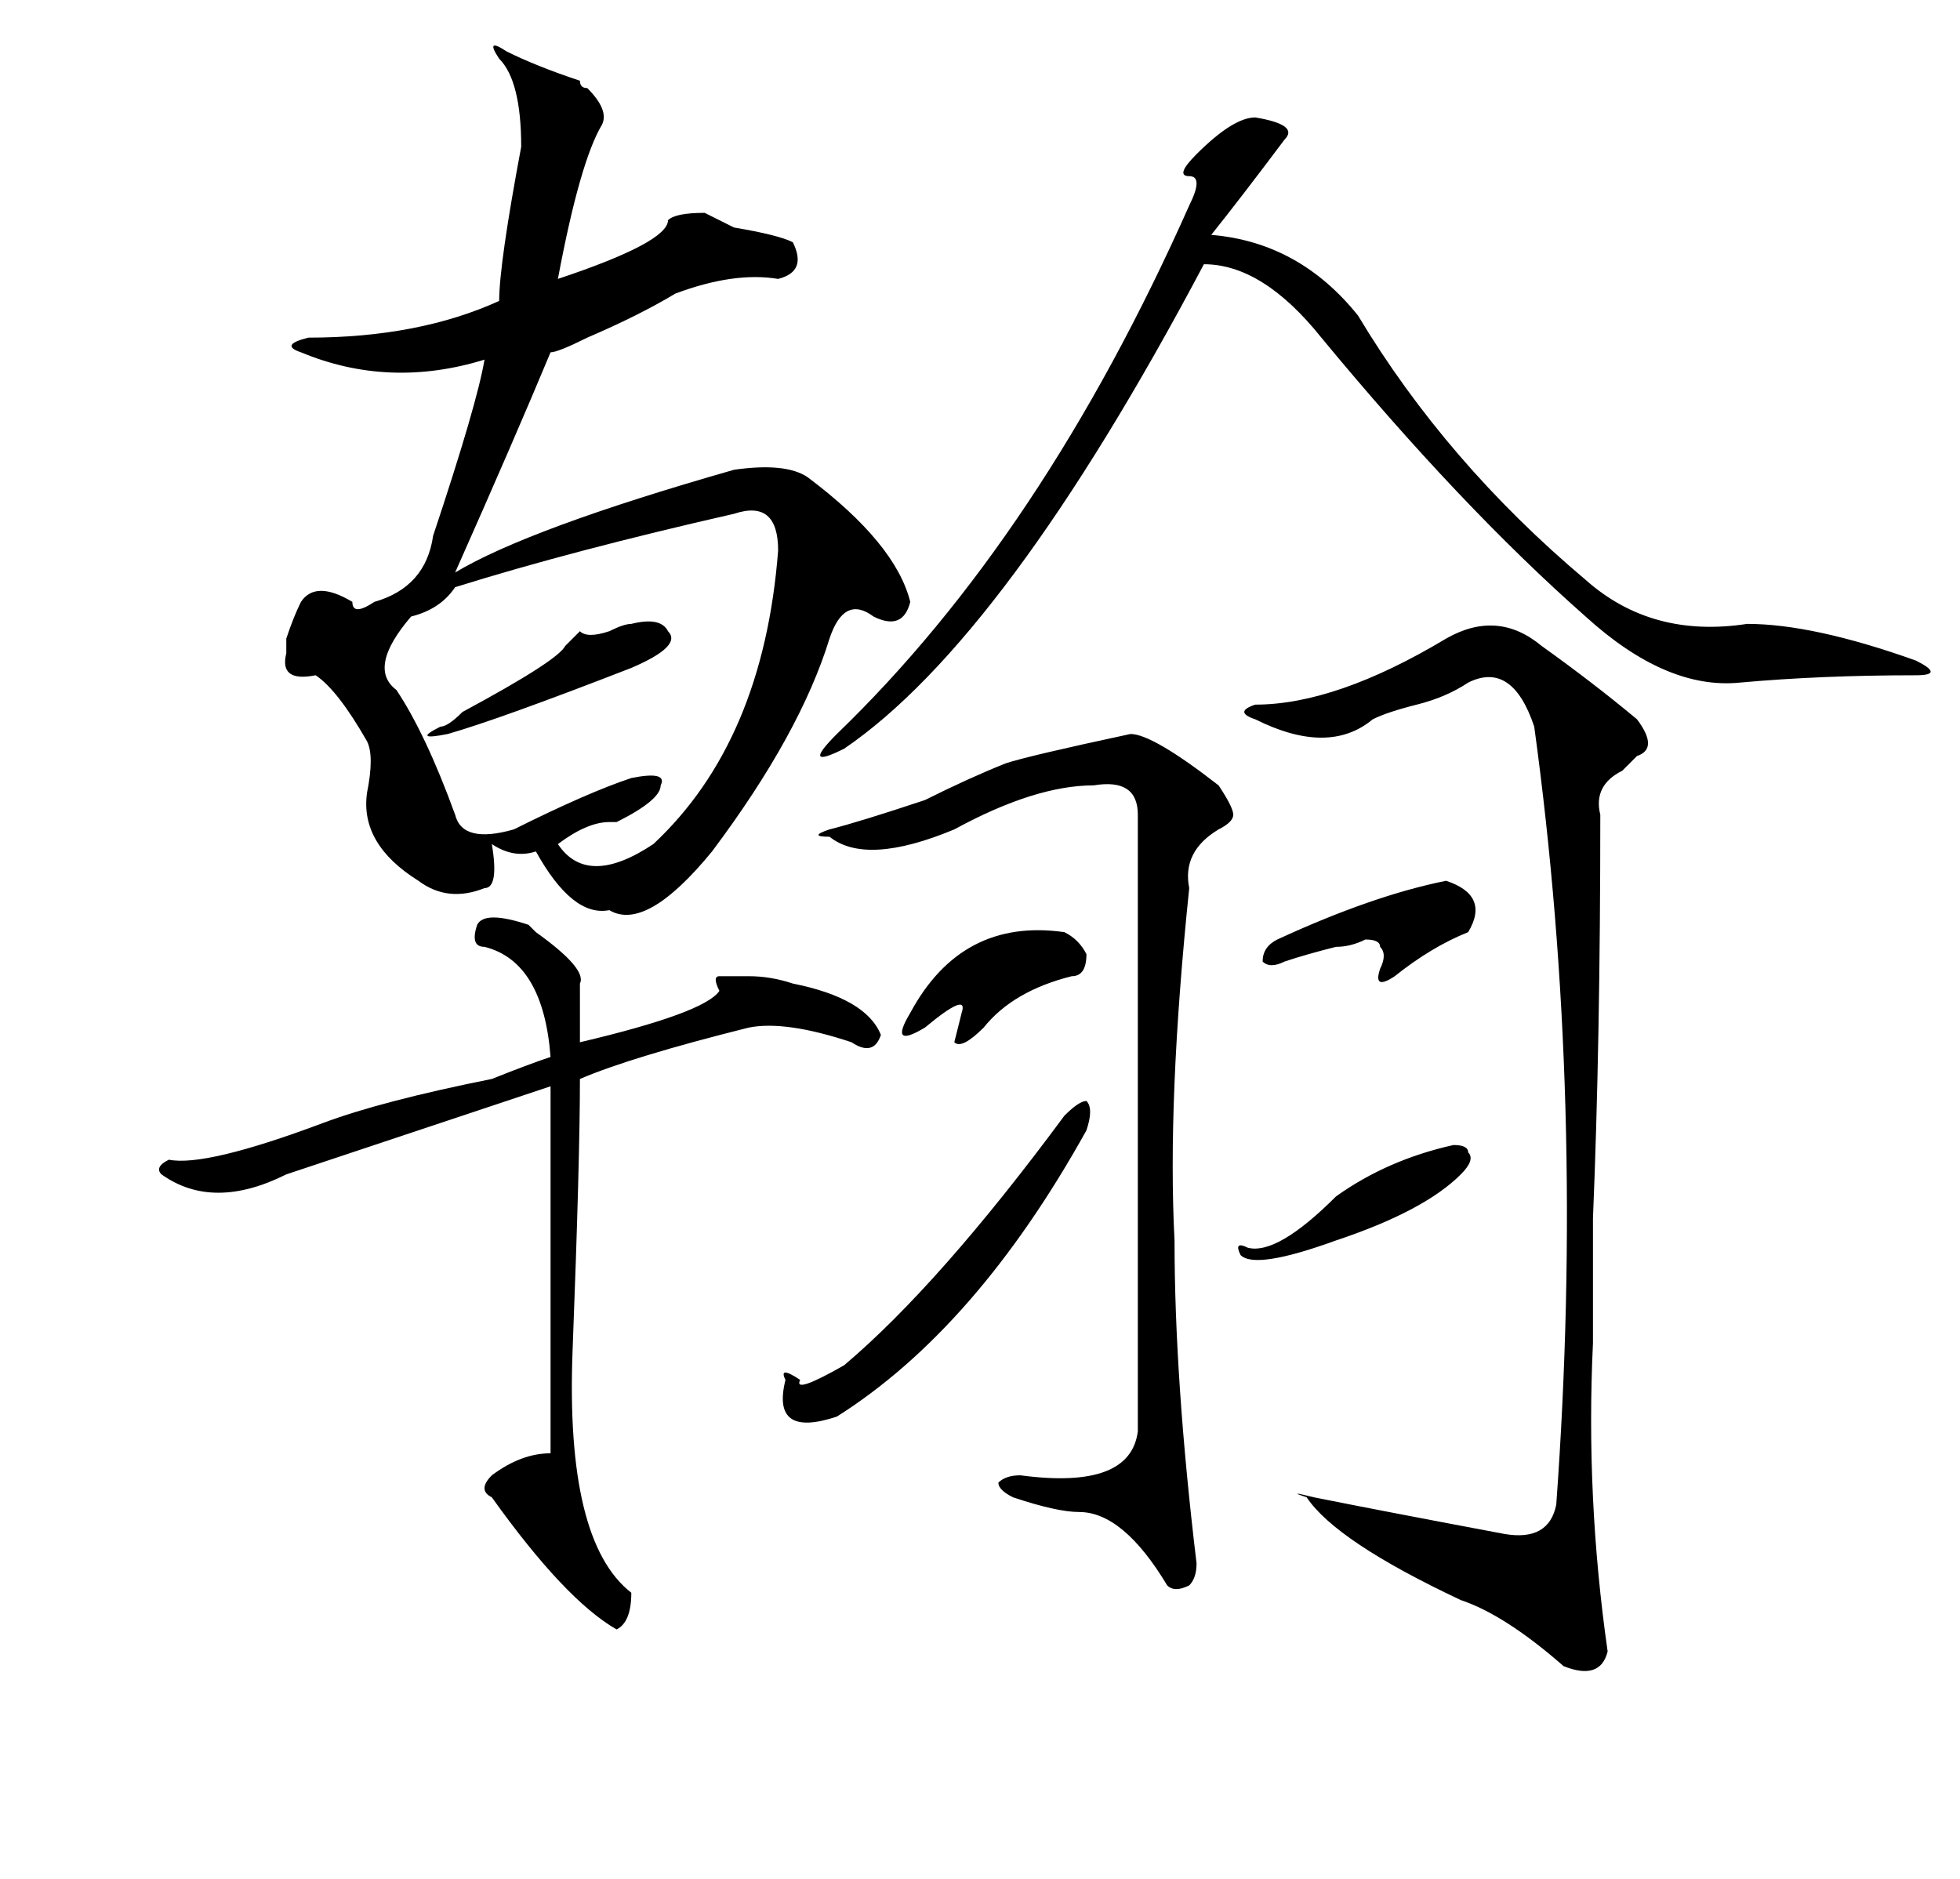 <?xml version="1.0" standalone="no"?>
<!DOCTYPE svg PUBLIC "-//W3C//DTD SVG 1.1//EN" "http://www.w3.org/Graphics/SVG/1.1/DTD/svg11.dtd" >
<svg xmlns="http://www.w3.org/2000/svg" xmlns:xlink="http://www.w3.org/1999/xlink" version="1.1" viewBox="-10 0 267 256">
   <path fill="currentColor"
d="M59 7q4 2 10 4q0 1 1 1q3 3 2 5q-3 5 -6 21q15 -5 15 -8q1 -1 5 -1l4 2q6 1 8 2q2 4 -2 5q-6 -1 -14 2q-5 3 -12 6q-4 2 -5 2q-5 12 -13 30q10 -6 38 -14q7 -1 10 1q12 9 14 17q-1 4 -5 2q-4 -3 -6 3q-4 13 -16 29q-9 11 -14 8q-5 1 -10 -8q-3 1 -6 -1q1 6 -1 6 q-5 2 -9 -1q-8 -5 -7 -12q1 -5 0 -7q-4 -7 -7 -9q-5 1 -4 -3v-2q1 -3 2 -5q2 -3 7 0q0 2 3 0q7 -2 8 -9q6 -18 7 -24q-13 4 -25 -1q-3 -1 1 -2q15 0 26 -5q0 -5 3 -21q0 -9 -3 -12q-2 -3 1 -1zM90 70q-22 5 -38 10q-2 3 -6 4q-6 7 -2 10q4 6 8 17q1 4 8 2q10 -5 16 -7 q5 -1 4 1q0 2 -6 5h-1q-3 0 -7 3q4 6 13 0q15 -14 17 -40q0 -7 -6 -5zM200 88q7 5 13 10q3 4 0 5l-2 2q-4 2 -3 6q0 31 -1 55v17q-1 21 2 42q-1 4 -6 2q-8 -7 -14 -9q-17 -8 -21 -14q-3 -1 1 0q10 2 26 5q6 1 7 -4q4 -55 -3 -106q-3 -9 -9 -6q-3 2 -7 3t-6 2q-6 5 -16 0 q-3 -1 0 -2q11 0 26 -9q7 -4 13 1zM144 100q3 0 12 7q2 3 2 4t-2 2q-5 3 -4 8q-3 29 -2 48q0 19 3 44q0 2 -1 3q-2 1 -3 0q-6 -10 -12 -10q-3 0 -9 -2q-2 -1 -2 -2q1 -1 3 -1q15 2 16 -6v-33v-51q0 -5 -6 -4q-8 0 -19 6q-12 5 -17 1q-3 0 0 -1q4 -1 13 -4q6 -3 11 -5 q3 -1 17 -4zM88 135q-1 -2 0 -2h4q3 0 6 1q10 2 12 7q-1 3 -4 1q-9 -3 -14 -2q-16 4 -23 7q0 11 -1 37t8 33q0 4 -2 5q-7 -4 -17 -18q-2 -1 0 -3q4 -3 8 -3v-50l-36 12q-10 5 -17 0q-1 -1 1 -2q5 1 21 -5q8 -3 23 -6q5 -2 8 -3q-1 -13 -9 -15q-2 0 -1 -3q1 -2 7 0q2 2 1 1 q7 5 6 7v8q17 -4 19 -7zM165 19q-6 8 -10 13q12 1 20 11q12 20 31 36q9 8 22 6q9 0 23 5q4 2 0 2q-13 0 -24 1q-10 1 -21 -9q-17 -15 -36 -38q-8 -10 -16 -10q-27 51 -49 66q-6 3 -1 -2q28 -27 48 -72q2 -4 0 -4t1 -3q5 -5 8 -5q6 1 4 3zM135 152q2 -2 3 -2q1 1 0 4 q-15 27 -34 39q-9 3 -7 -5q-1 -2 2 0q-1 2 6 -2q13 -11 30 -34zM187 120q6 2 3 7q-5 2 -10 6q-3 2 -2 -1q1 -2 0 -3q0 -1 -2 -1q-2 1 -4 1q-4 1 -7 2q-2 1 -3 0q0 -2 2 -3q13 -6 23 -8zM135 127q2 1 3 3q0 3 -2 3q-8 2 -12 7q-3 3 -4 2l1 -4q1 -3 -5 2q-5 3 -2 -2 q7 -13 21 -11zM172 163q7 -5 16 -7q2 0 2 1q1 1 -1 3q-5 5 -17 9q-11 4 -13 2q-1 -2 1 -1q4 1 12 -7zM51 100q-5 1 -1 -1q1 0 3 -2q13 -7 14 -9l2 -2q1 1 4 0q2 -1 3 -1q4 -1 5 1q2 2 -5 5q-18 7 -25 9z" />
</svg>
